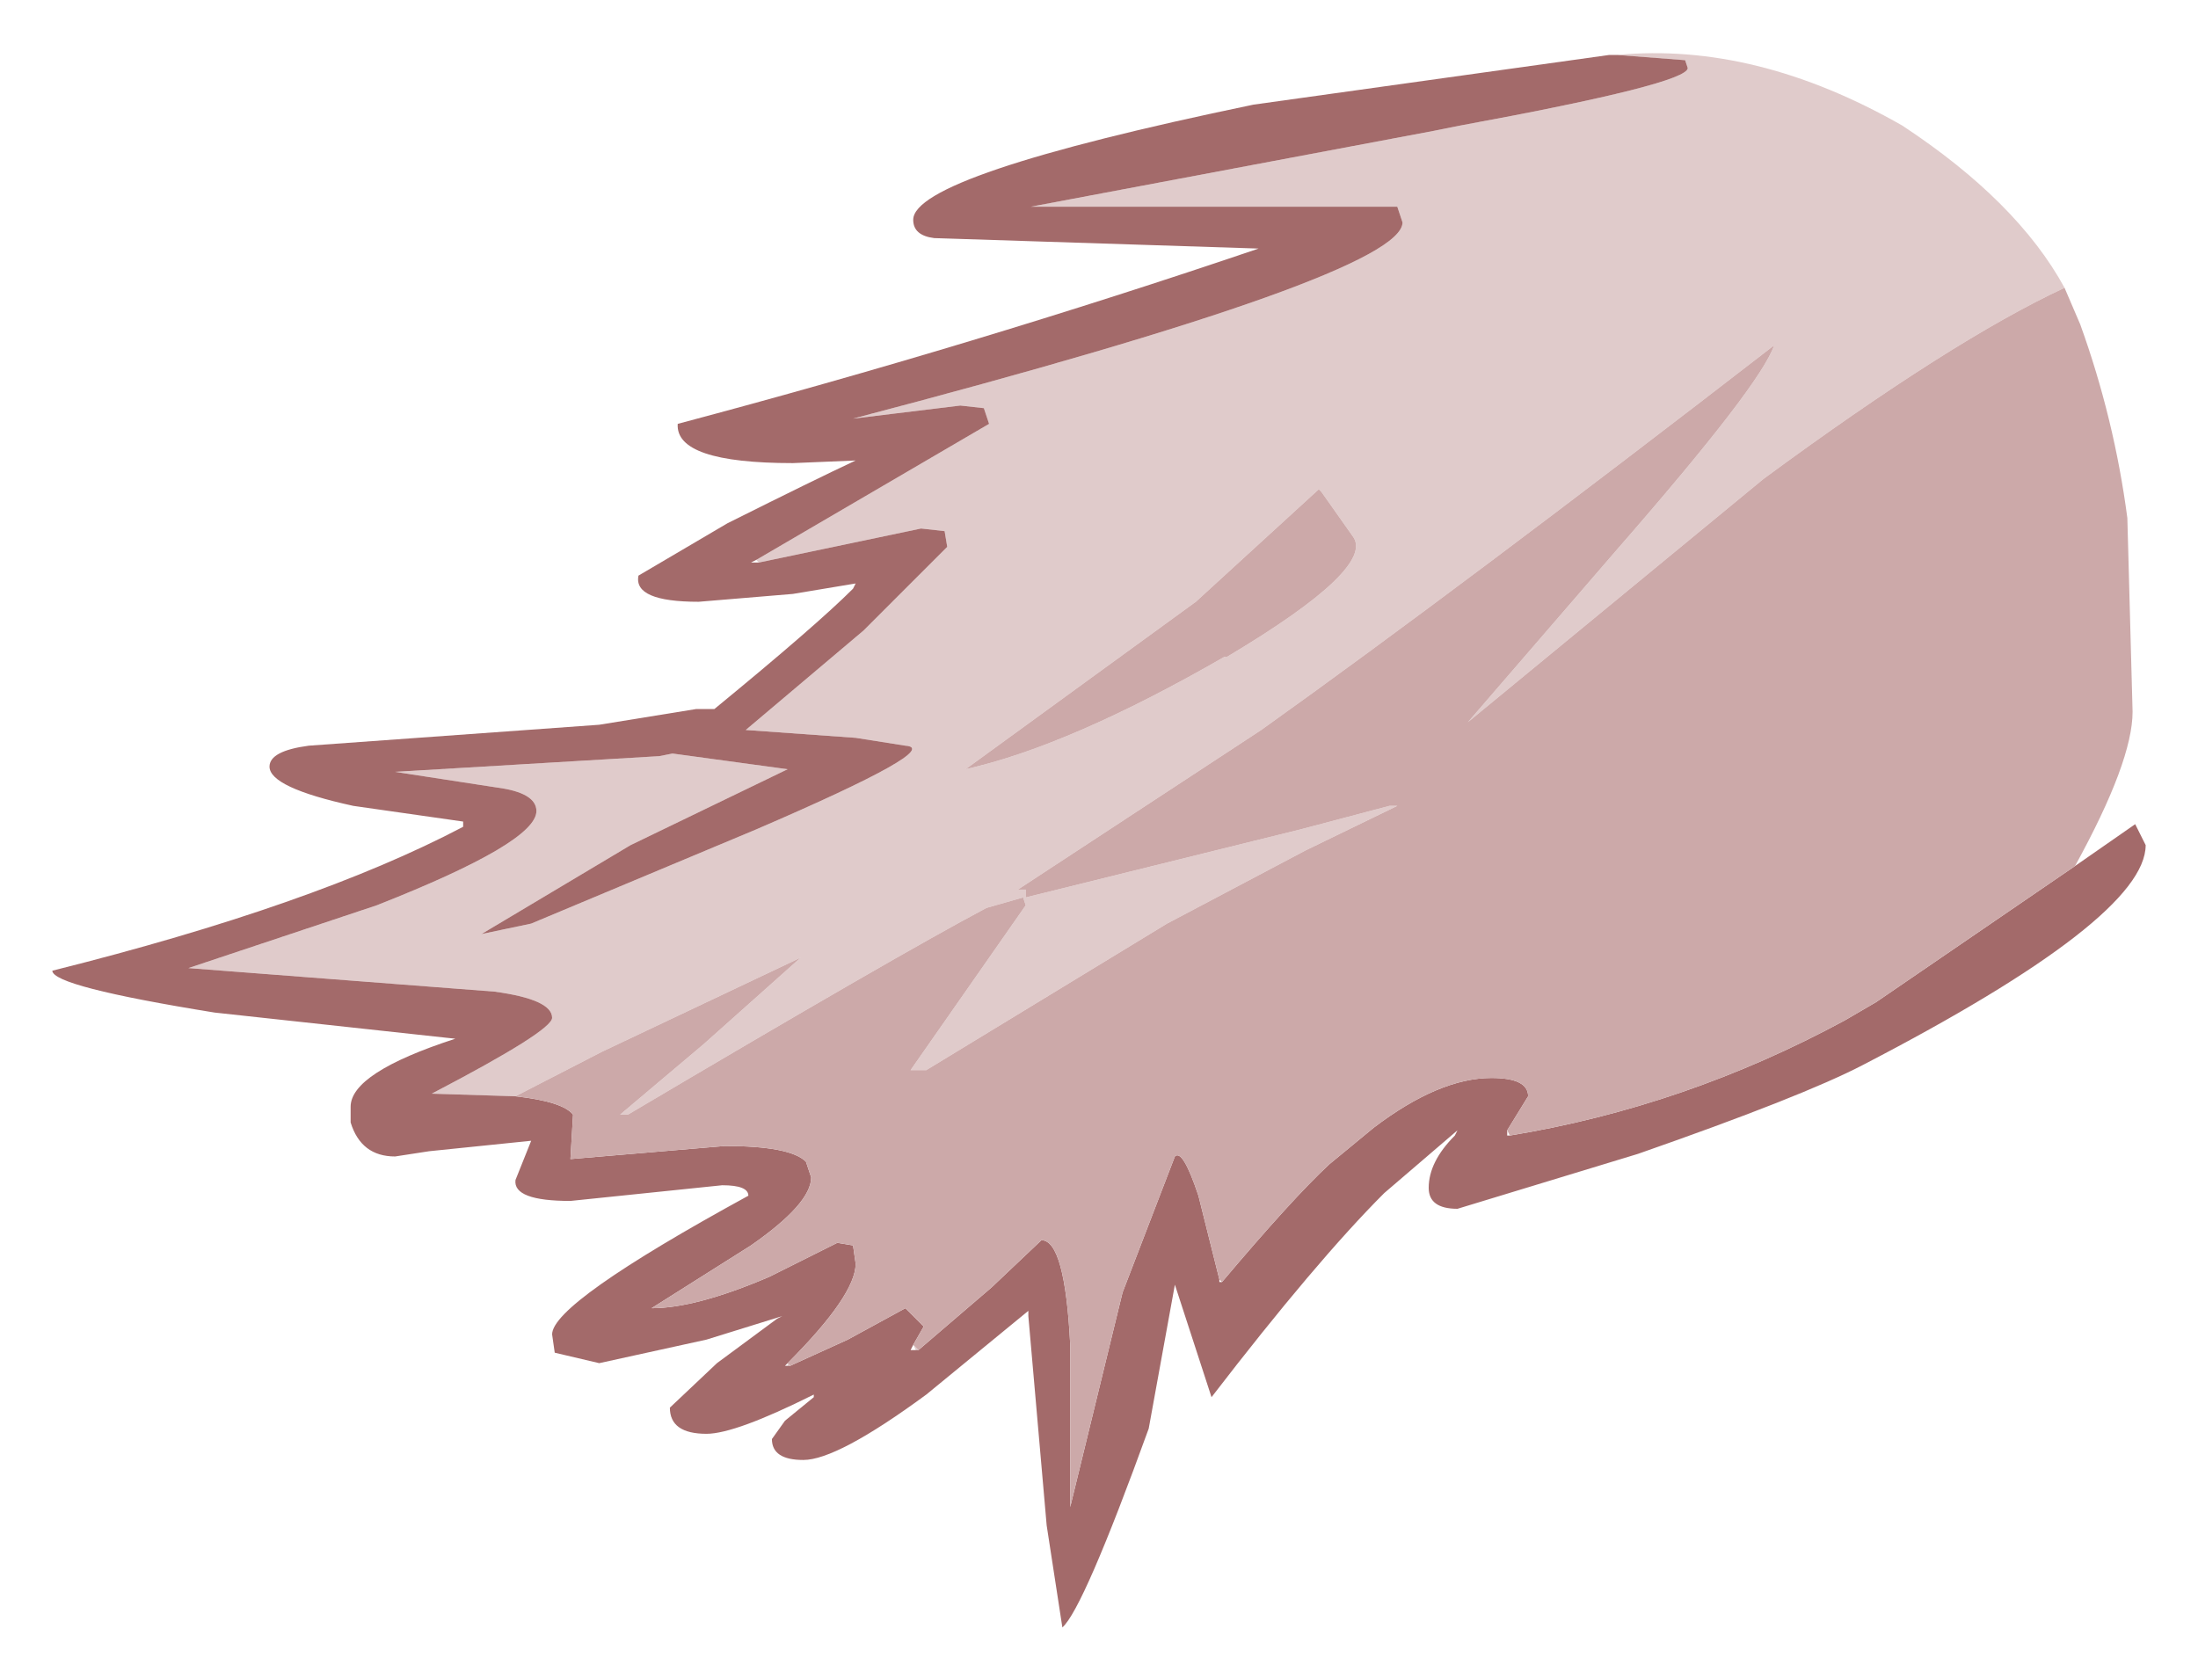 <?xml version="1.0" encoding="UTF-8" standalone="no"?>
<svg xmlns:xlink="http://www.w3.org/1999/xlink" height="32.1px" width="42px" xmlns="http://www.w3.org/2000/svg">
  <g transform="matrix(1.0, 0.0, 0.0, 1.0, 21, 16.05)">
    <path d="M-6.55 -5.35 L-2.1 -7.95 -2.2 -8.25 -2.65 -8.3 -4.7 -8.05 Q5.8 -10.8 5.8 -11.8 L5.7 -12.1 -1.3 -12.1 6.4 -13.55 6.9 -13.65 Q11.25 -14.45 11.25 -14.75 L11.2 -14.9 9.9 -15.0 Q12.55 -15.25 15.35 -13.65 17.55 -12.2 18.45 -10.55 16.3 -9.55 12.7 -6.9 L7.05 -2.25 9.9 -5.55 Q12.65 -8.7 12.9 -9.45 6.95 -4.85 3.1 -2.1 L-1.55 0.95 -1.4 0.95 -1.4 1.1 3.85 -0.2 5.55 -0.65 5.7 -0.65 3.95 0.2 1.3 1.6 -3.3 4.4 -3.6 4.4 -1.4 1.25 -1.45 1.1 -2.15 1.3 Q-3.85 2.2 -9.0 5.25 L-9.15 5.25 -7.55 3.9 -5.7 2.25 -9.5 4.05 -11.15 4.9 -12.75 4.85 Q-10.45 3.65 -10.45 3.4 -10.45 3.05 -11.55 2.9 L-17.4 2.45 -13.8 1.25 Q-10.75 0.05 -10.75 -0.55 -10.75 -0.9 -11.5 -1.0 L-13.45 -1.3 -8.4 -1.6 -8.15 -1.65 -5.95 -1.35 -8.95 0.1 -11.8 1.8 -10.85 1.6 -6.55 -0.2 Q-2.95 -1.75 -3.7 -1.8 L-4.65 -1.95 -6.75 -2.1 -4.5 -4.0 -2.9 -5.6 -2.95 -5.9 -3.4 -5.95 -6.5 -5.3 -6.55 -5.35 M-3.45 9.75 L-3.5 9.75 -3.55 9.65 -3.45 9.75 M-5.9 10.05 L-5.95 10.05 -5.95 10.0 -5.9 10.05 M4.25 -6.65 L4.2 -6.7 1.85 -4.55 -2.55 -1.35 Q-0.55 -1.8 2.4 -3.5 L2.45 -3.5 Q5.3 -5.2 4.85 -5.8 L4.25 -6.65" fill="#e0cbcb" fill-rule="evenodd" stroke="none"/>
    <path d="M9.9 -15.0 L11.2 -14.9 11.25 -14.75 Q11.25 -14.45 6.9 -13.65 L6.4 -13.55 -1.3 -12.1 5.7 -12.1 5.8 -11.8 Q5.8 -10.8 -4.7 -8.05 L-2.65 -8.3 -2.2 -8.25 -2.1 -7.95 -6.55 -5.35 -6.65 -5.3 -6.5 -5.3 -3.4 -5.95 -2.95 -5.9 -2.9 -5.6 -4.5 -4.0 -6.75 -2.1 -4.65 -1.95 -3.7 -1.8 Q-2.95 -1.75 -6.55 -0.2 L-10.85 1.6 -11.8 1.8 -8.95 0.1 -5.95 -1.35 -8.15 -1.65 -8.4 -1.6 -13.45 -1.3 -11.5 -1.0 Q-10.75 -0.9 -10.75 -0.55 -10.75 0.05 -13.8 1.25 L-17.4 2.45 -11.55 2.9 Q-10.45 3.05 -10.45 3.4 -10.45 3.65 -12.75 4.85 L-11.15 4.9 Q-10.25 5.0 -10.05 5.25 L-10.1 6.1 -7.15 5.85 Q-5.9 5.85 -5.6 6.15 L-5.5 6.45 Q-5.5 6.95 -6.65 7.75 L-8.55 8.95 Q-7.7 8.95 -6.3 8.35 L-5.0 7.7 -4.7 7.75 -4.65 8.1 Q-4.65 8.7 -5.95 10.0 L-6.0 10.05 -5.95 10.05 -5.9 10.05 -4.8 9.55 -3.7 8.95 -3.35 9.3 -3.55 9.65 -3.6 9.75 -3.5 9.75 -3.45 9.75 -2.05 8.55 -1.1 7.65 Q-0.65 7.65 -0.55 9.65 L-0.55 12.75 0.45 8.65 1.45 6.05 Q1.6 5.9 1.9 6.8 L2.3 8.4 2.3 8.45 2.35 8.45 Q3.7 6.85 4.4 6.2 L5.25 5.5 Q6.5 4.55 7.5 4.55 8.2 4.55 8.2 4.9 L7.8 5.55 7.8 5.65 7.85 5.65 Q11.2 5.1 14.25 3.45 L14.85 3.1 18.65 0.5 19.8 -0.3 20.0 0.1 Q20.0 1.5 14.6 4.3 13.45 4.9 10.3 6.0 L6.85 7.05 Q6.3 7.05 6.3 6.65 6.3 6.15 6.8 5.65 L6.85 5.55 5.45 6.75 Q4.15 8.05 2.15 10.65 L1.45 8.5 0.95 11.25 Q-0.3 14.7 -0.7 15.05 L-1.0 13.1 -1.35 9.1 -1.35 9.0 -3.3 10.6 Q-5.0 11.85 -5.65 11.85 -6.25 11.85 -6.25 11.45 L-6.0 11.1 -5.45 10.65 -5.45 10.6 Q-6.95 11.35 -7.5 11.35 -8.2 11.35 -8.2 10.85 L-7.3 10.0 -6.15 9.15 -6.05 9.1 -7.5 9.55 -9.55 10.0 -10.4 9.8 -10.45 9.45 Q-10.45 8.85 -6.7 6.8 -6.7 6.6 -7.2 6.6 L-10.1 6.9 Q-11.2 6.9 -11.15 6.5 L-10.85 5.75 -12.8 5.95 -13.45 6.05 Q-14.1 6.05 -14.3 5.4 L-14.3 5.1 Q-14.3 4.45 -12.3 3.8 L-16.9 3.3 Q-20.0 2.8 -20.0 2.5 -15.0 1.25 -12.15 -0.25 L-12.15 -0.35 -14.25 -0.65 Q-15.85 -1.0 -15.85 -1.4 -15.85 -1.7 -15.1 -1.8 L-9.55 -2.2 -7.7 -2.5 -7.35 -2.5 Q-5.4 -4.1 -4.7 -4.8 L-4.65 -4.9 -5.85 -4.7 -7.65 -4.55 Q-8.9 -4.55 -8.8 -5.05 L-7.1 -6.05 Q-5.4 -6.9 -4.65 -7.25 L-5.85 -7.2 Q-8.1 -7.2 -8.05 -7.95 -2.4 -9.45 3.05 -11.3 L-3.15 -11.5 Q-3.55 -11.55 -3.55 -11.85 -3.55 -12.7 2.95 -14.05 L9.75 -15.0 9.9 -15.0" fill="#a36a6a" fill-rule="evenodd" stroke="none"/>
    <path d="M-11.15 4.9 L-9.5 4.05 -5.7 2.25 -7.55 3.9 -9.15 5.25 -9.0 5.25 Q-3.85 2.2 -2.15 1.3 L-1.45 1.1 -1.4 1.25 -3.6 4.4 -3.3 4.4 1.3 1.6 3.95 0.2 5.7 -0.65 5.55 -0.65 3.85 -0.2 -1.4 1.1 -1.4 0.95 -1.55 0.95 3.1 -2.1 Q6.95 -4.85 12.9 -9.45 12.65 -8.7 9.9 -5.55 L7.05 -2.25 12.7 -6.9 Q16.3 -9.55 18.45 -10.55 L18.75 -9.85 Q19.4 -8.05 19.65 -6.15 L19.75 -2.45 Q19.75 -1.5 18.65 0.5 L14.85 3.1 14.25 3.45 Q11.2 5.1 7.85 5.65 L7.8 5.55 8.2 4.9 Q8.2 4.55 7.5 4.55 6.5 4.55 5.25 5.5 L4.4 6.2 Q3.7 6.85 2.35 8.45 L2.3 8.4 1.9 6.8 Q1.6 5.9 1.45 6.05 L0.45 8.65 -0.55 12.75 -0.55 9.65 Q-0.65 7.65 -1.1 7.65 L-2.05 8.55 -3.45 9.75 -3.55 9.65 -3.35 9.3 -3.7 8.95 -4.8 9.55 -5.9 10.05 -5.95 10.0 Q-4.65 8.7 -4.65 8.1 L-4.7 7.75 -5.0 7.7 -6.3 8.35 Q-7.7 8.95 -8.55 8.95 L-6.65 7.75 Q-5.5 6.95 -5.5 6.45 L-5.6 6.15 Q-5.9 5.85 -7.15 5.85 L-10.1 6.1 -10.05 5.25 Q-10.25 5.0 -11.15 4.9 M4.25 -6.65 L4.85 -5.8 Q5.3 -5.2 2.45 -3.5 L2.4 -3.5 Q-0.55 -1.8 -2.55 -1.35 L1.85 -4.55 4.2 -6.7 4.25 -6.65" fill="#cca9a9" fill-rule="evenodd" stroke="none"/>
  </g>
</svg>